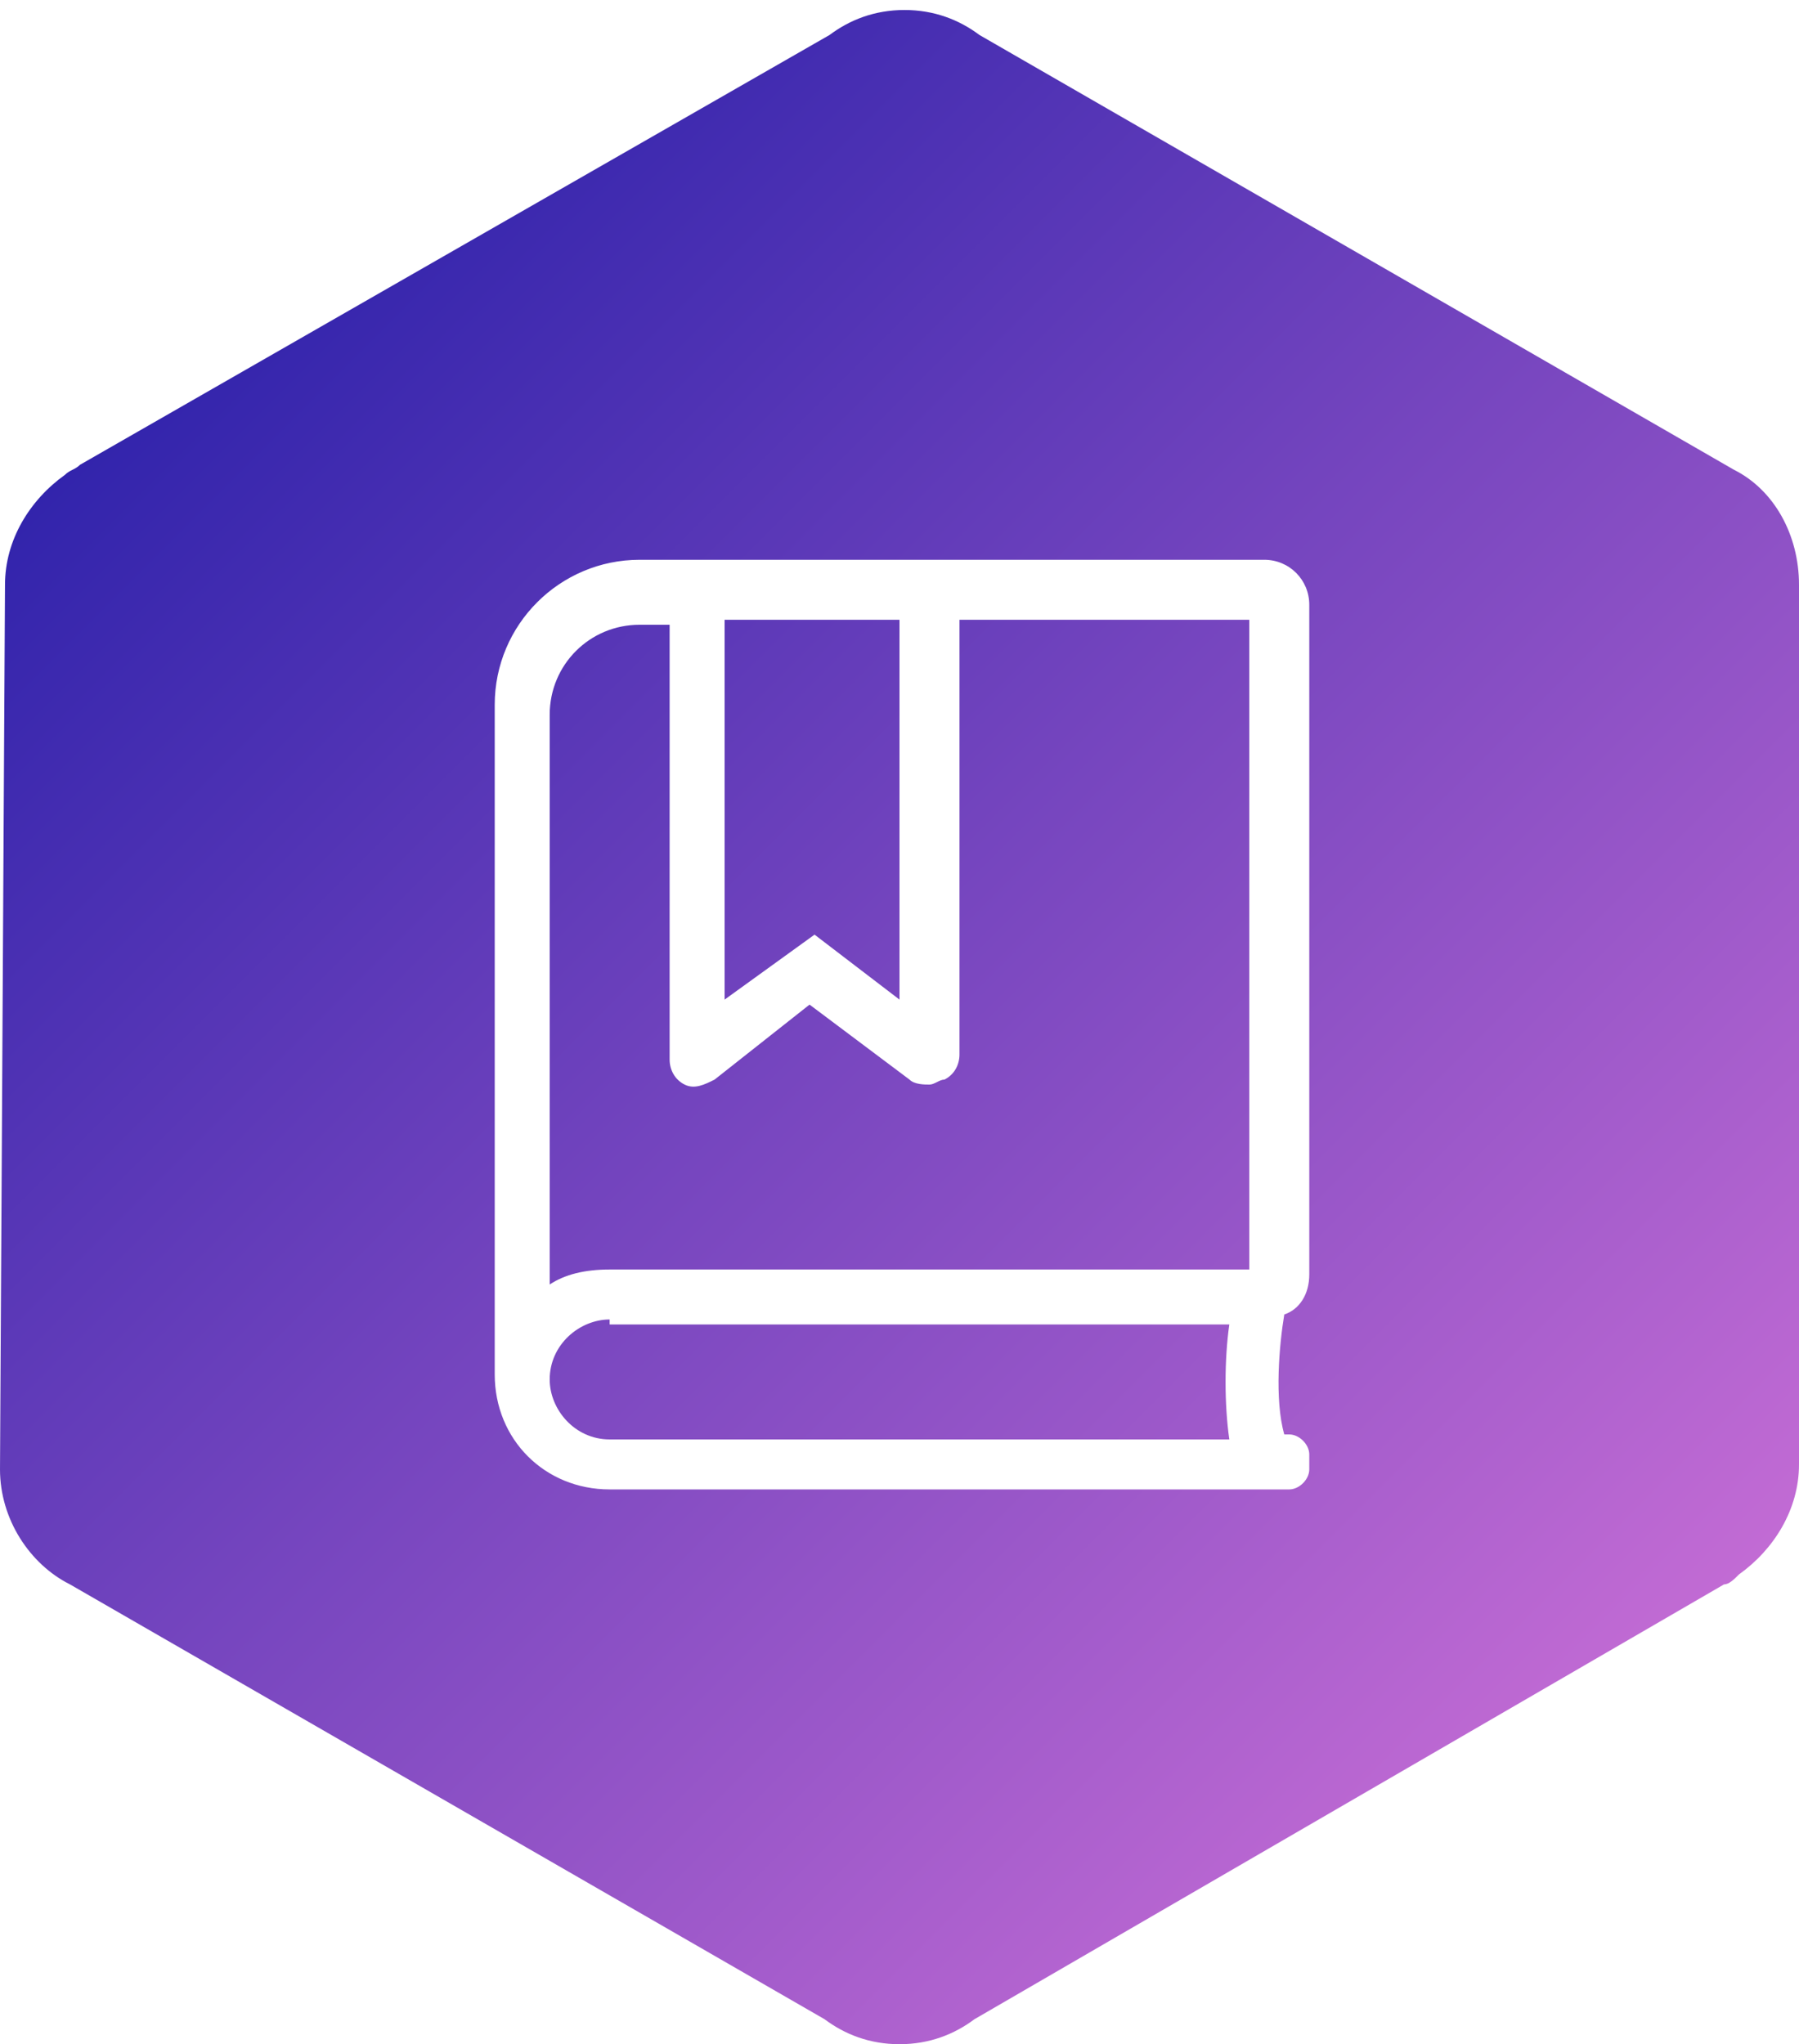 <?xml version="1.0" encoding="utf-8"?>
<!-- Generator: Adobe Illustrator 24.0.1, SVG Export Plug-In . SVG Version: 6.00 Build 0)  -->
<svg version="1.1" id="Layer_1" xmlns="http://www.w3.org/2000/svg" xmlns:xlink="http://www.w3.org/1999/xlink" x="0px" y="0px"
	 viewBox="0 0 36 40.9" style="enable-background:new 0 0 36 40.9;" xml:space="preserve">
<style type="text/css">
	.st0{fill:url(#SVGID_1_);}
	.st1{fill:url(#SVGID_2_);}
	.st2{fill:url(#SVGID_3_);}
	.st3{fill:url(#SVGID_4_);}
</style>
<g>
	<linearGradient id="SVGID_1_" gradientUnits="userSpaceOnUse" x1="0.656" y1="10.065" x2="28.516" y2="37.925">
		<stop  offset="0" style="stop-color:#3224AC"/>
		<stop  offset="1" style="stop-color:#C26BD4"/>
	</linearGradient>
	<path class="st0" d="M12.2,26.4c-0.6,0-1.2,0.5-1.2,1.2c0,0.6,0.5,1.2,1.2,1.2h12.4c-0.1-0.7-0.1-1.6,0-2.3H12.2z"/>
	<linearGradient id="SVGID_2_" gradientUnits="userSpaceOnUse" x1="4.888" y1="5.833" x2="32.748" y2="33.693">
		<stop  offset="0" style="stop-color:#3224AC"/>
		<stop  offset="1" style="stop-color:#C26BD4"/>
	</linearGradient>
	<path class="st1" d="M19.2,21.1c0,0.2-0.1,0.4-0.3,0.5c-0.1,0-0.2,0.1-0.3,0.1c-0.1,0-0.3,0-0.4-0.1l-2-1.5l-1.9,1.5
		c-0.2,0.1-0.4,0.2-0.6,0.1c-0.2-0.1-0.3-0.3-0.3-0.5v-8.7h-0.6c-1,0-1.8,0.8-1.8,1.8v11.4c0.3-0.2,0.7-0.3,1.2-0.3H25V12.4h-5.8
		V21.1z"/>
	<linearGradient id="SVGID_3_" gradientUnits="userSpaceOnUse" x1="5.412" y1="5.309" x2="33.271" y2="33.169">
		<stop  offset="0" style="stop-color:#3224AC"/>
		<stop  offset="1" style="stop-color:#C26BD4"/>
	</linearGradient>
	<polygon class="st2" points="18,20 18,12.4 14.5,12.4 14.5,20 16.3,18.7 	"/>
	<linearGradient id="SVGID_4_" gradientUnits="userSpaceOnUse" x1="4.093" y1="6.628" x2="31.953" y2="34.487">
		<stop  offset="0" style="stop-color:#3224AC"/>
		<stop  offset="1" style="stop-color:#C26BD4"/>
	</linearGradient>
	<path class="st3" d="M34.7,9.4L19.6,0.7c-0.4-0.3-0.9-0.5-1.5-0.5c-0.6,0-1.1,0.2-1.5,0.5l-15,8.6C1.5,9.4,1.4,9.4,1.3,9.5
		c-0.7,0.5-1.2,1.3-1.2,2.2L0,29.4c0,1,0.6,1.9,1.4,2.3l15.1,8.7c0.4,0.3,0.9,0.5,1.5,0.5c0.6,0,1.1-0.2,1.5-0.5l15-8.7
		c0.1,0,0.2-0.1,0.3-0.2c0.7-0.5,1.2-1.3,1.2-2.2L36,11.7C36,10.7,35.5,9.8,34.7,9.4z M26.2,25.5c0,0.4-0.2,0.7-0.5,0.8
		c-0.1,0.6-0.2,1.7,0,2.4h0.1c0.2,0,0.4,0.2,0.4,0.4v0.3c0,0.2-0.2,0.4-0.4,0.4H12.2c-1.3,0-2.3-1-2.3-2.3V14.1
		c0-1.6,1.3-2.9,2.9-2.9h12.5c0.5,0,0.9,0.4,0.9,0.9V25.5z"/>
</g>
</svg>
